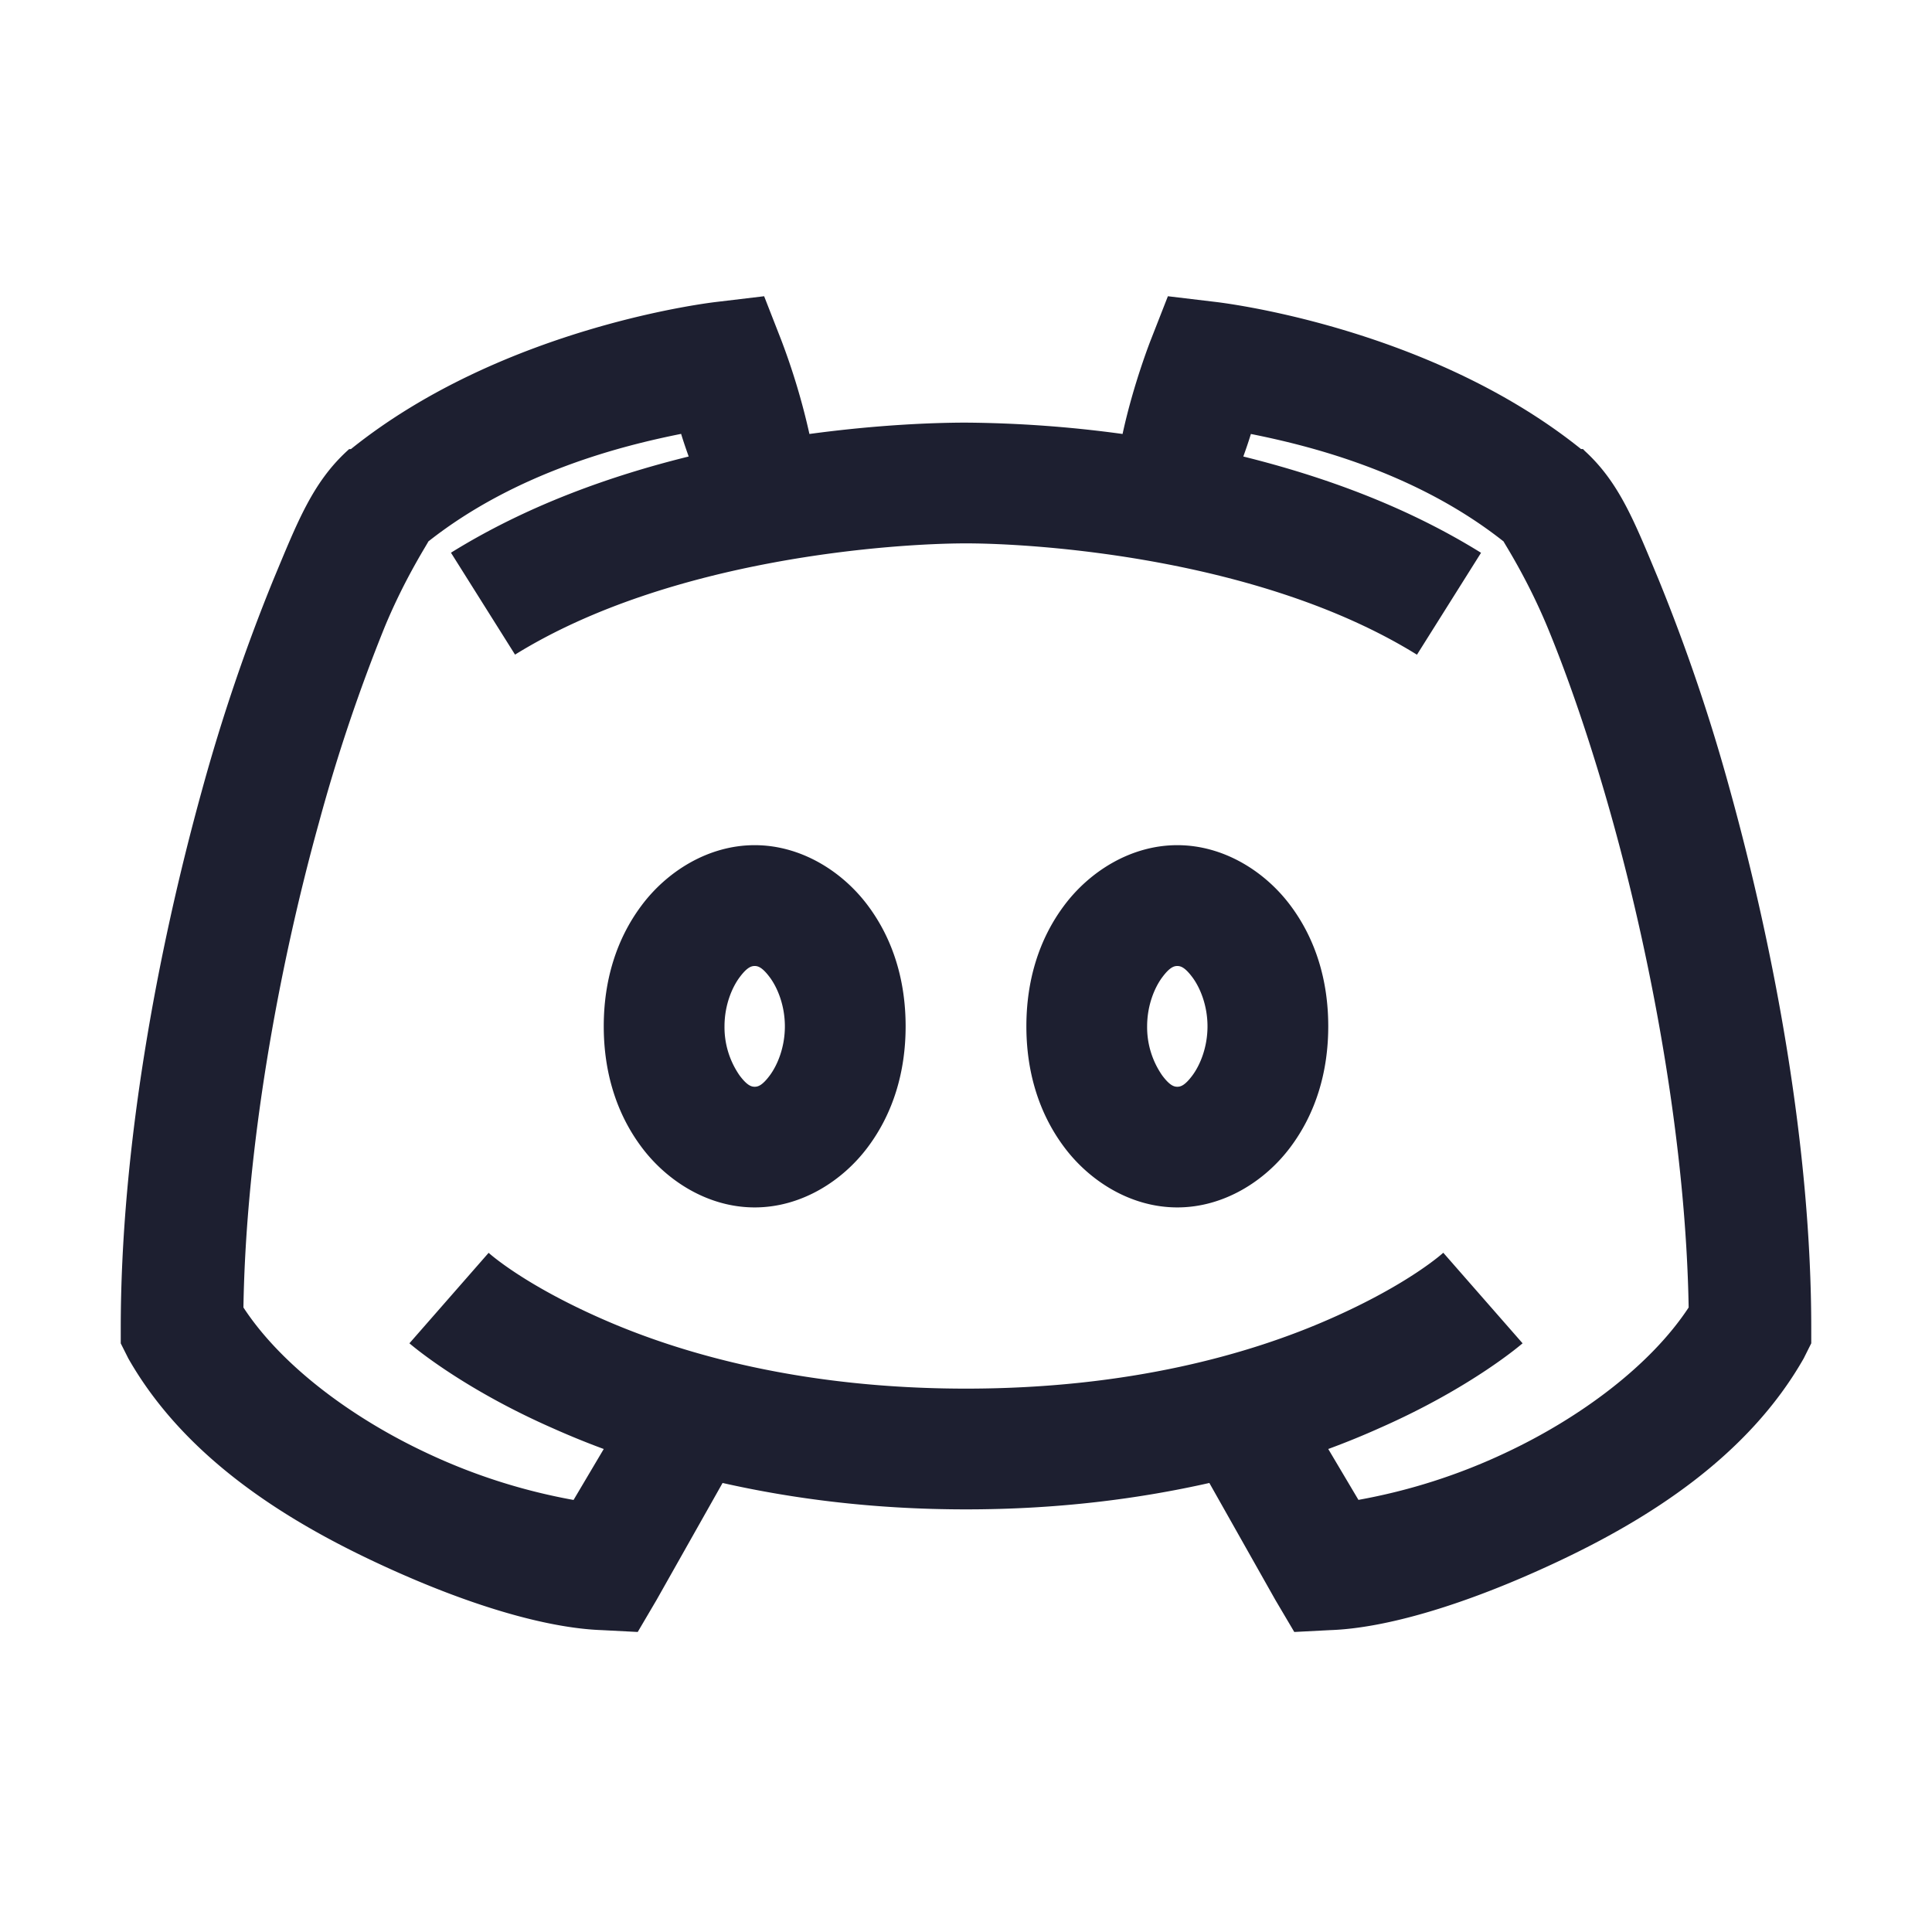 <svg xmlns="http://www.w3.org/2000/svg" width="24" height="24" fill="none"><path fill="#1D1F30" d="m9.492 3.68-.586.07s-2.628.287-4.547 1.829h-.022l-.024.022c-.431.396-.618.883-.915 1.595-.349.856-.646 1.732-.89 2.624C1.952 11.833 1.5 14.27 1.5 16.5v.188l.094.187c.694 1.219 1.927 1.995 3.07 2.531 1.143.537 2.13.82 2.813.844l.445.023.234-.398.82-1.453c.87.196 1.873.328 3.024.328s2.153-.132 3.023-.328l.82 1.453.235.398.445-.023c.683-.023 1.67-.308 2.813-.844 1.143-.536 2.376-1.312 3.07-2.531l.094-.188V16.5c0-2.23-.451-4.667-1.008-6.68a22.992 22.992 0 0 0-.89-2.625c-.297-.712-.484-1.198-.915-1.593l-.023-.024h-.024c-1.918-1.54-4.546-1.828-4.546-1.828l-.586-.07-.211.539s-.217.547-.352 1.172A15.071 15.071 0 0 0 12 5.25c-.401 0-1.095.026-1.945.141a8.433 8.433 0 0 0-.352-1.172l-.211-.54ZM8.461 5.39c.032.105.064.196.094.281-.97.24-2.004.606-2.953 1.195l.796 1.266C8.344 6.926 11.138 6.75 12 6.75c.861 0 3.656.176 5.602 1.383l.796-1.266c-.948-.589-1.983-.955-2.953-1.196.03-.084.062-.175.094-.28.7.14 2.037.463 3.14 1.336-.005.003.282.436.54 1.054.264.636.556 1.483.82 2.438.507 1.83.905 4.06.938 6.023-.473.72-1.348 1.371-2.274 1.805a7.308 7.308 0 0 1-1.828.585L16.5 18c.223-.082.442-.172.633-.258 1.154-.507 1.781-1.055 1.781-1.055l-.985-1.125s-.421.388-1.406.821c-.983.434-2.487.867-4.523.867-2.036 0-3.54-.433-4.523-.867-.985-.433-1.407-.82-1.407-.82l-.984 1.124s.627.548 1.781 1.055c.19.085.41.176.633.258l-.375.633a7.306 7.306 0 0 1-1.829-.586c-.925-.434-1.801-1.084-2.272-1.805.031-1.963.43-4.193.938-6.023.224-.828.498-1.642.82-2.438.257-.618.545-1.051.538-1.054C6.425 5.854 7.761 5.53 8.46 5.39Zm.914 5.109c-.58 0-1.093.33-1.406.75-.314.42-.469.934-.469 1.5s.155 1.08.469 1.5c.313.42.826.75 1.406.75s1.093-.33 1.406-.75c.314-.42.469-.934.469-1.5s-.155-1.08-.469-1.5c-.313-.42-.826-.75-1.406-.75Zm5.25 0c-.58 0-1.093.33-1.406.75-.314.42-.469.934-.469 1.5s.155 1.08.469 1.5c.313.42.826.75 1.406.75s1.093-.33 1.406-.75c.314-.42.469-.934.469-1.5s-.155-1.08-.469-1.5c-.313-.42-.826-.75-1.406-.75ZM9.375 12c.041 0 .094.015.188.141.093.125.187.345.187.609s-.094.484-.188.61c-.093.125-.146.14-.187.14-.041 0-.094-.015-.188-.141A1.05 1.05 0 0 1 9 12.75c0-.264.094-.484.188-.61.093-.125.146-.14.187-.14Zm5.25 0c.041 0 .094.015.188.141.093.125.187.345.187.609s-.094.484-.188.61c-.093.125-.146.14-.187.14-.041 0-.094-.015-.188-.141a1.051 1.051 0 0 1-.187-.609c0-.264.094-.484.188-.61.093-.125.146-.14.187-.14Z"></path></svg>